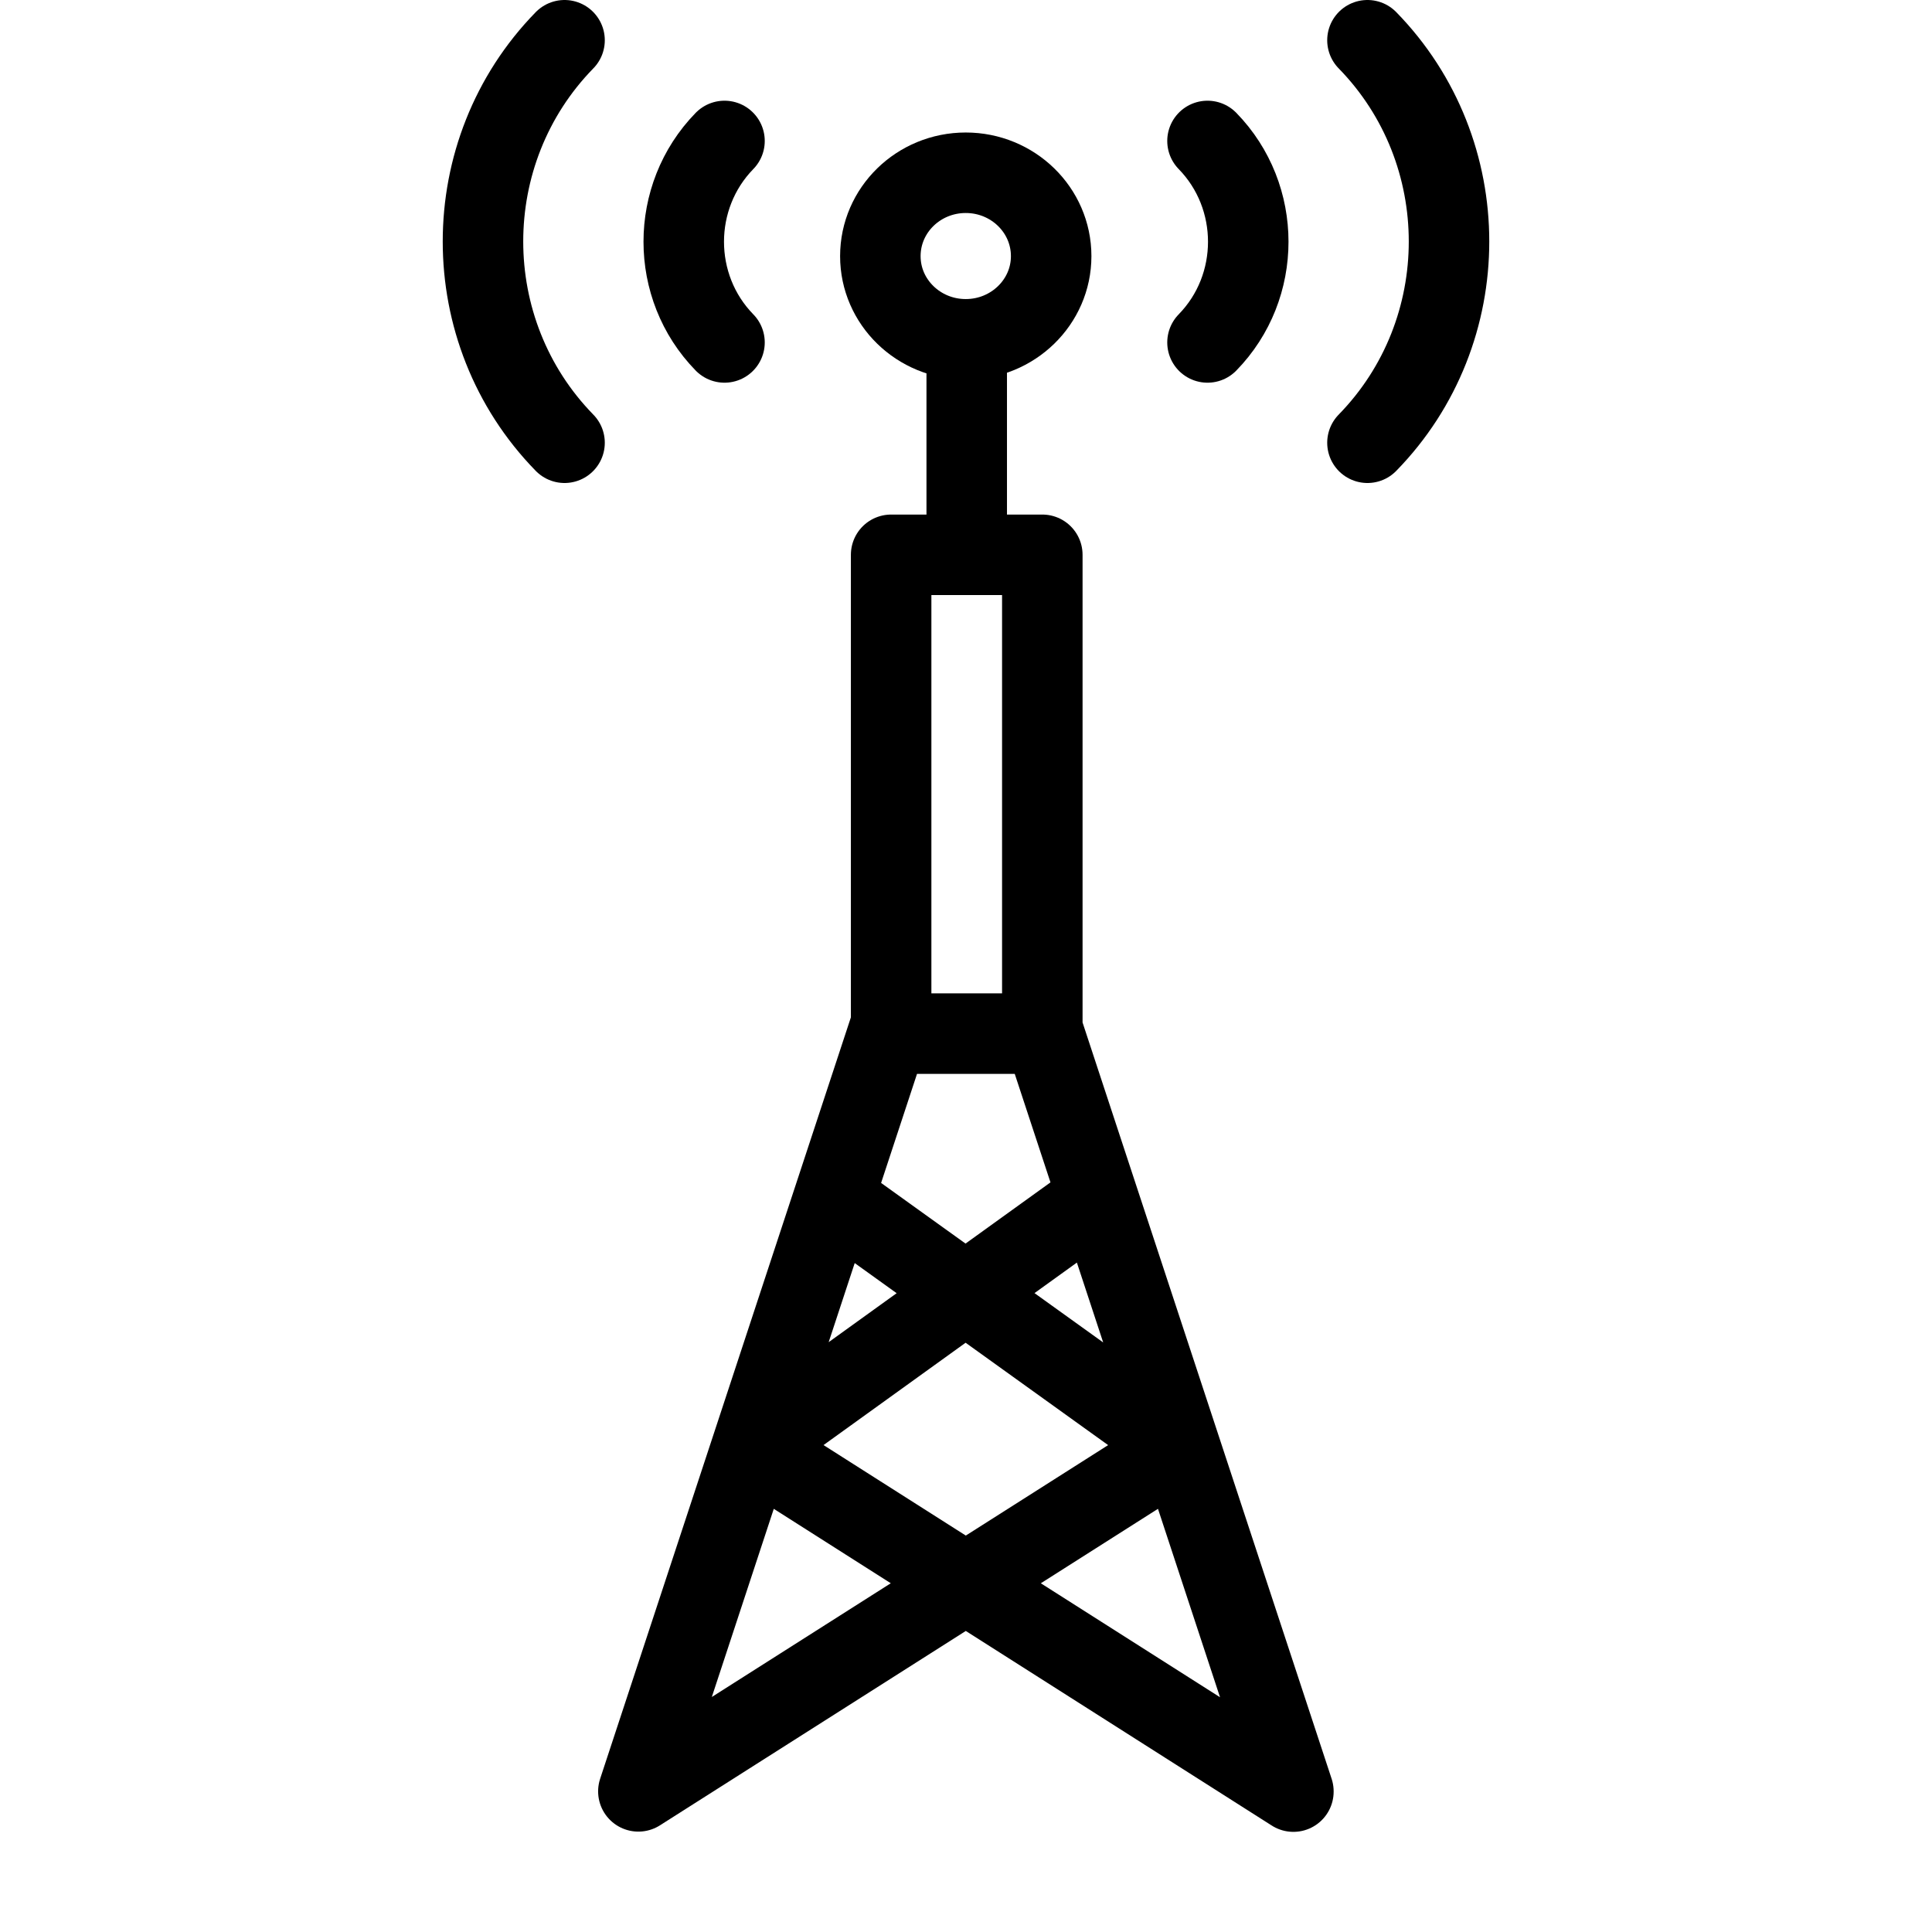 <svg width="24" height="24" viewBox="0 0 24 24" fill="none" xmlns="http://www.w3.org/2000/svg">
<path d="M16.067 22.256L9.339 17.977L13.637 14.881M10.356 14.887L14.658 17.977L7.93 22.253L11.095 12.642M12.902 12.642L16.067 22.253M12.009 4.387V6.892M10.936 3.182C10.936 3.752 11.411 4.215 11.997 4.215C12.582 4.215 13.058 3.752 13.058 3.182C13.058 2.609 12.582 2.146 11.997 2.146C11.411 2.146 10.936 2.609 10.936 3.182ZM11.07 12.84H12.948V6.892H11.07V12.84Z" stroke="currentColor" stroke-miterlimit="10" stroke-linecap="round" stroke-linejoin="round"/>
<path d="M15 1.751C15.675 2.443 15.675 3.563 15 4.254M16.987 0.5C18.338 1.883 18.338 4.117 16.987 5.5" stroke="currentColor" stroke-miterlimit="10" stroke-linecap="round" stroke-linejoin="round"/>
<path d="M9 1.751C8.325 2.443 8.325 3.563 9 4.254M7.013 0.5C5.662 1.883 5.662 4.117 7.013 5.5" stroke="currentColor" stroke-miterlimit="10" stroke-linecap="round" stroke-linejoin="round"/>
</svg>
